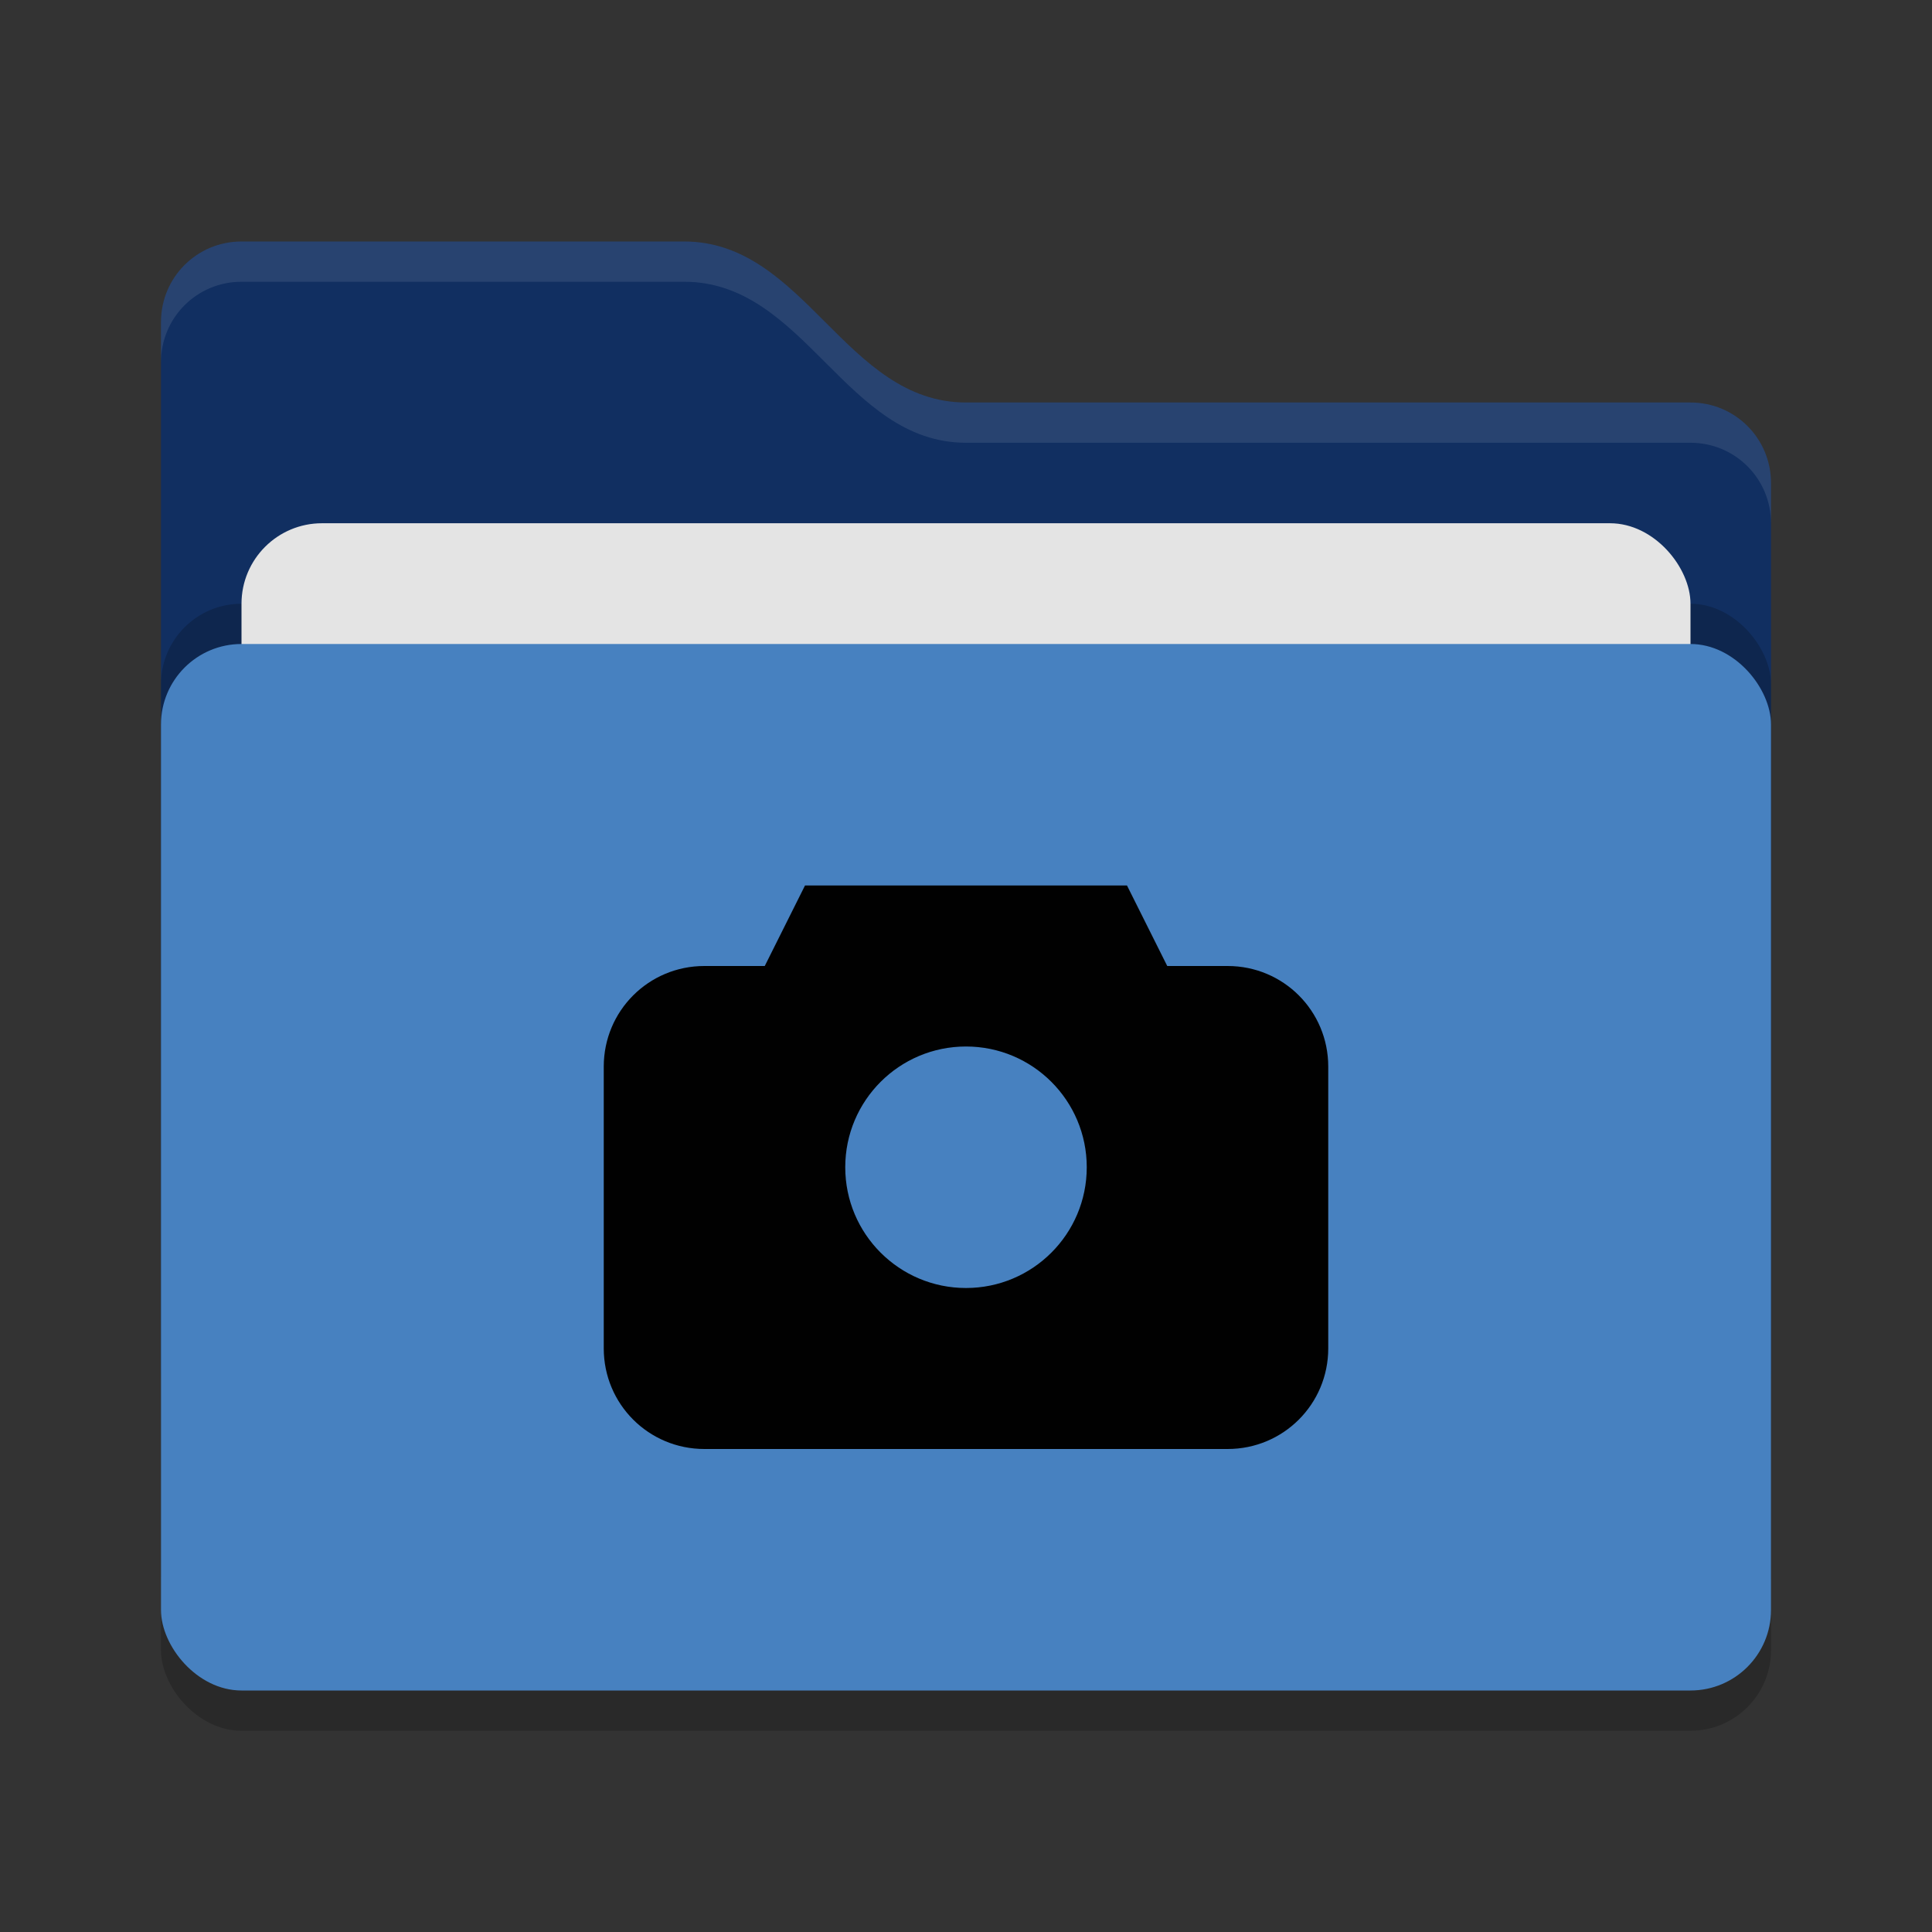 <svg xmlns="http://www.w3.org/2000/svg" width="48" height="48" version="1">
 <rect width="100%" height="100%" fill="#333333" stroke="none"/>
 <rect style="opacity:0.2" width="40" height="26" x="4" y="17" rx="2" ry="2"/>
 <path style="fill:#112F61" d="M 4,34 C 4,35.108 4.892,36 6,36 H 42 C 43.108,36 44,35.108 44,34 V 12 C 44,10.892 43.108,10 42,10 H 24 C 21,10 20,6 17,6 H 6 C 4.892,6 4,6.892 4,8"/>
 <rect style="opacity:0.2" width="40" height="26" x="4" y="15" rx="2" ry="2"/>
 <rect style="fill:#e4e4e4" width="36" height="16" x="6" y="13" rx="2" ry="2"/>
 <rect style="fill:#4781C0" width="40" height="26" x="4" y="16" rx="2" ry="2"/>
 <path style="opacity:0.1;fill:#ffffff" d="M 6,6 C 4.892,6 4,6.892 4,8 V 9 C 4,7.892 4.892,7 6,7 H 17 C 20,7 21,11 24,11 H 42 C 43.108,11 44,11.892 44,13 V 12 C 44,10.892 43.108,10 42,10 H 24 C 21,10 20,6 17,6 Z"/>
 <path style="fill:#010101" d="M 20,22 19,24 H 17.5 C 16.115,24 15,25.115 15,26.5 V 33.5 C 15,34.885 16.115,36 17.5,36 H 30.5 C 31.885,36 33,34.885 33,33.5 V 26.5 C 33,25.115 31.885,24 30.5,24 H 29 L 28,22 Z M 24,26 C 25.657,26 27,27.343 27,29 27,30.657 25.657,32 24,32 22.343,32 21,30.657 21,29 21,27.343 22.343,26 24,26 Z"/>
</svg>
